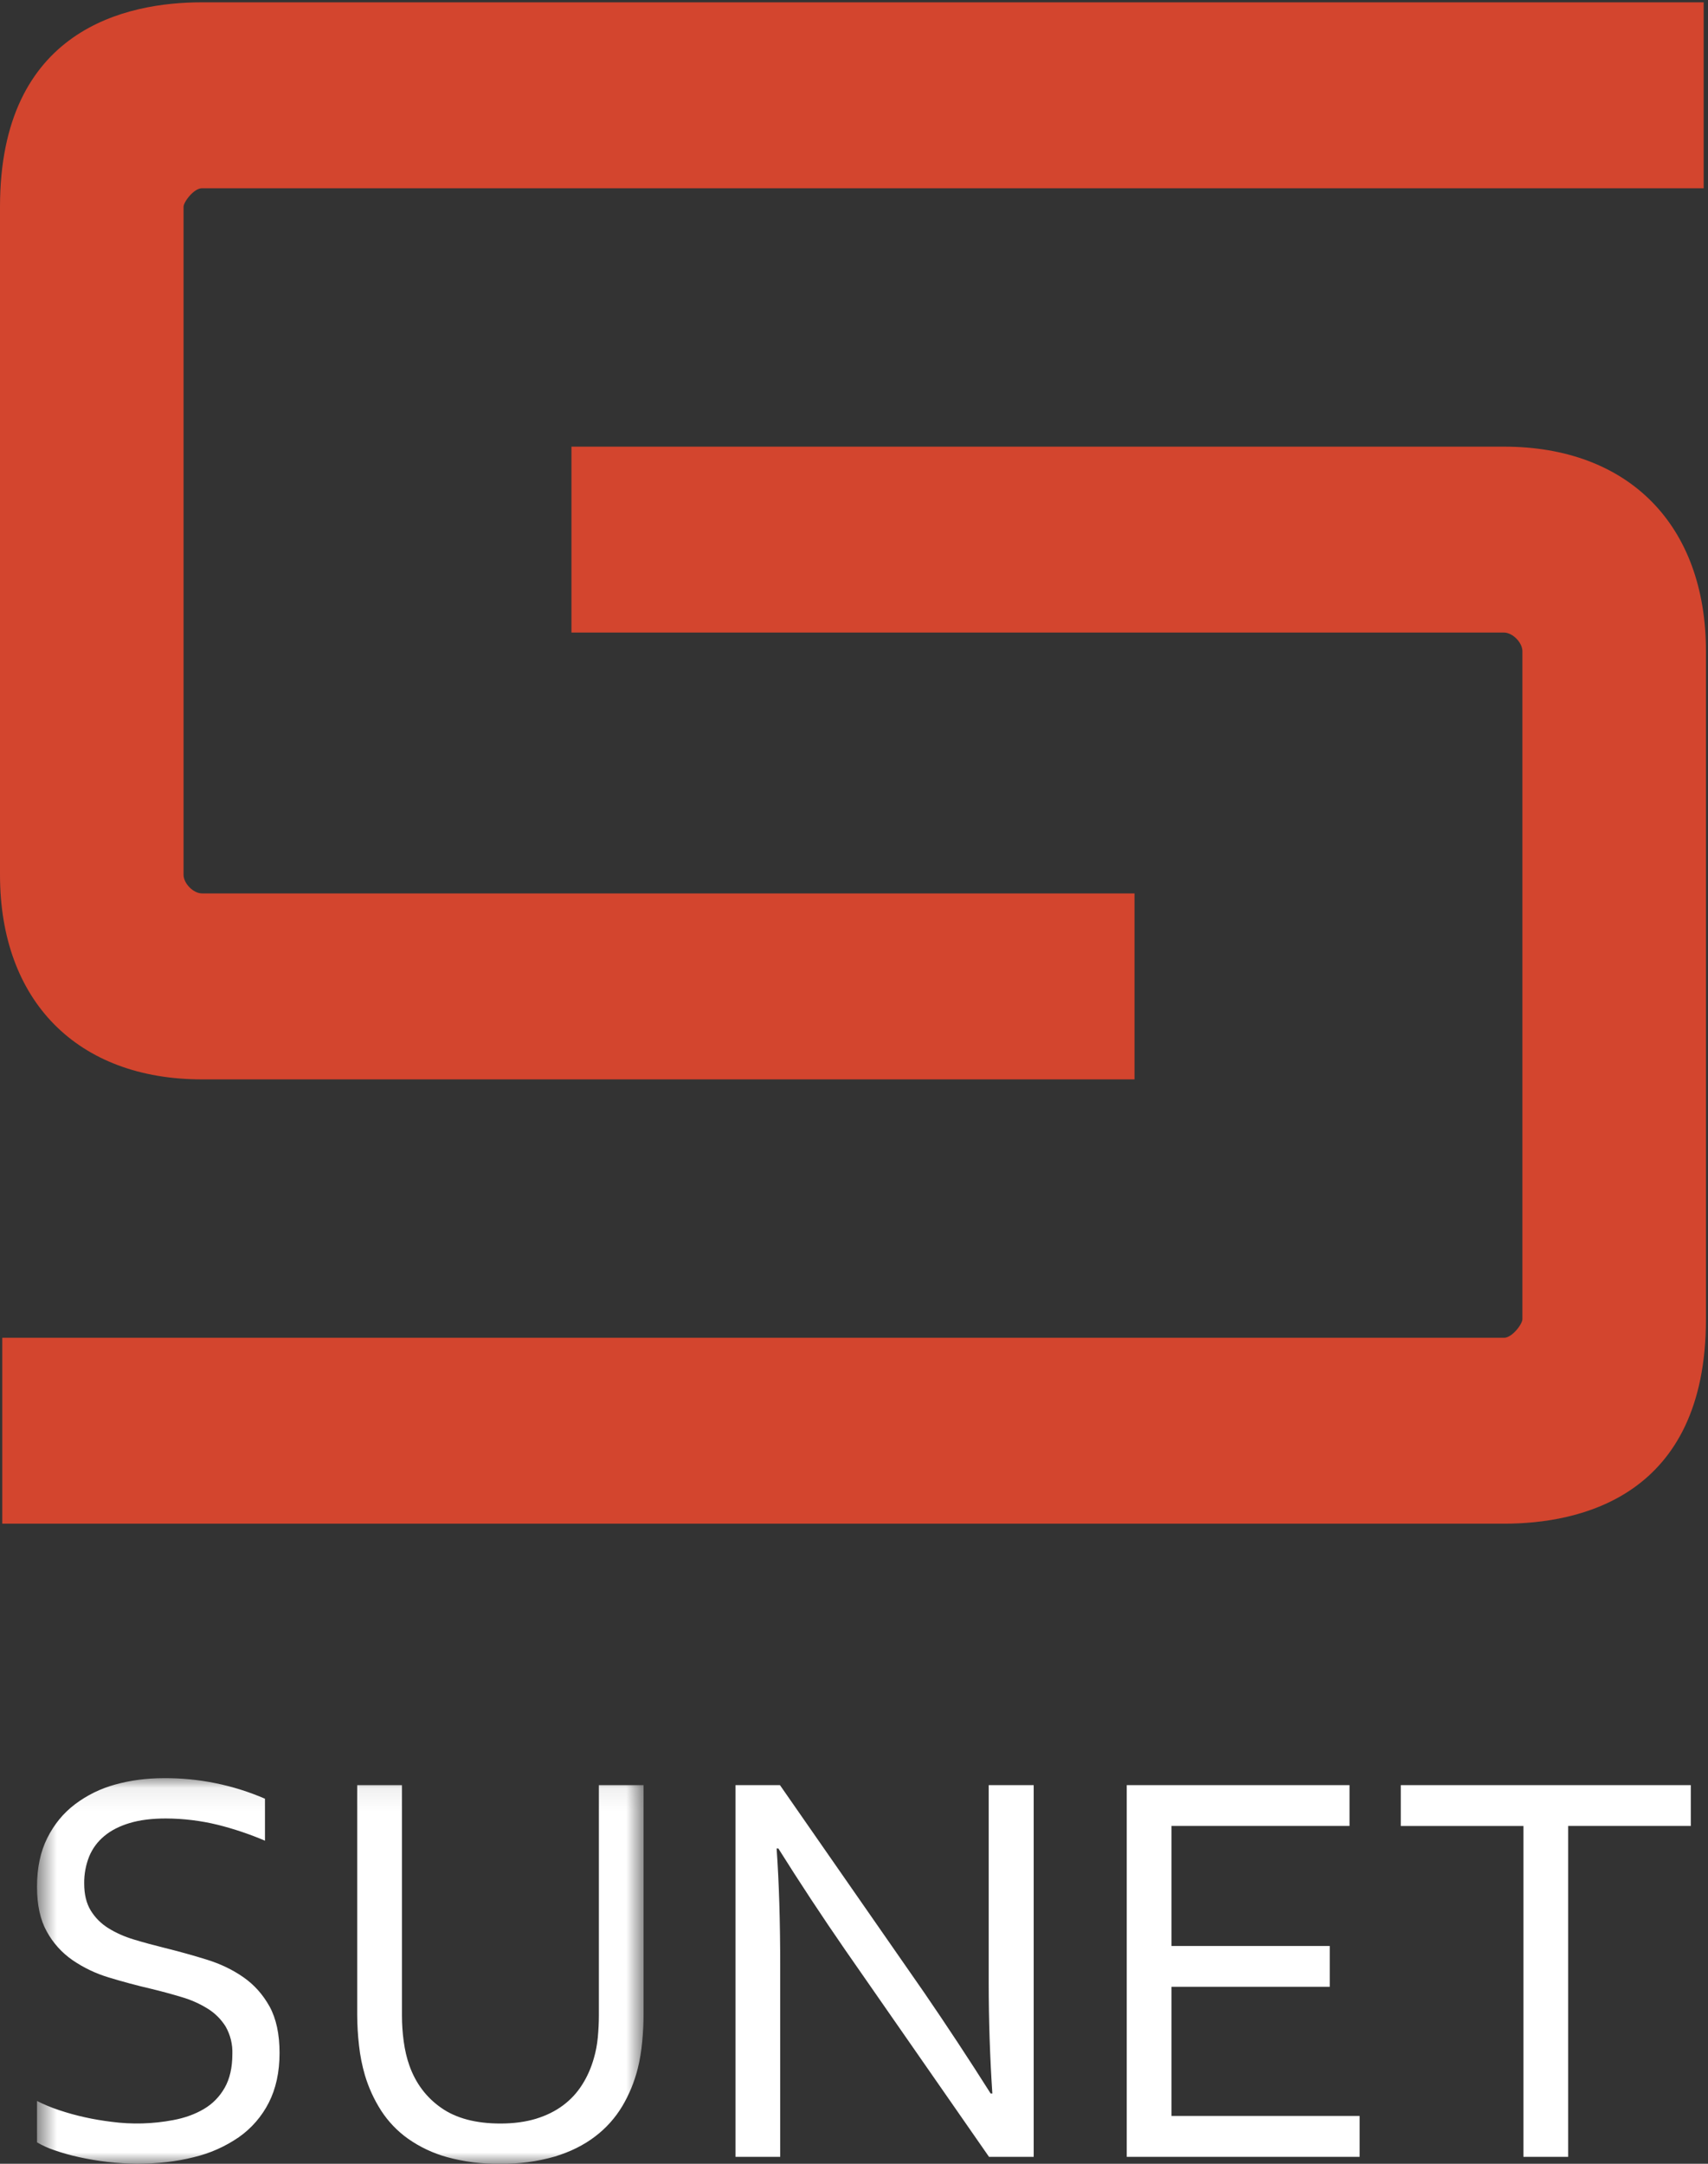 <svg width="75" height="95" viewBox="0 0 75 95" fill="none" xmlns="http://www.w3.org/2000/svg">
<rect x="0" y="0" width="75" height="95" fill="#333333" stroke="none"/>
<g clip-path="url(#clip0_601_19)">
<mask id="mask0_601_19" style="mask-type:alpha" maskUnits="userSpaceOnUse" x="1" y="78" width="28" height="17">
<path fill-rule="evenodd" clip-rule="evenodd" d="M1.625 78.07H28.26V94.995H1.625V78.07Z" fill="white"/>
</mask>
<g mask="url(#mask0_601_19)">
<path fill-rule="evenodd" clip-rule="evenodd" d="M3.697 82.692C3.697 83.172 3.792 83.567 3.985 83.882C4.178 84.195 4.435 84.455 4.76 84.657C5.085 84.86 5.46 85.028 5.888 85.157C6.317 85.287 6.763 85.407 7.228 85.522C7.853 85.677 8.467 85.847 9.072 86.035C9.678 86.222 10.215 86.48 10.688 86.81C11.162 87.14 11.543 87.567 11.838 88.097C12.127 88.625 12.275 89.305 12.275 90.132C12.275 90.98 12.115 91.707 11.8 92.323C11.492 92.927 11.04 93.446 10.485 93.835C9.884 94.248 9.212 94.546 8.502 94.713C7.74 94.905 6.902 95 5.997 95C5.145 94.989 4.295 94.891 3.462 94.707C3.097 94.627 2.736 94.526 2.382 94.403C2.119 94.315 1.865 94.2 1.625 94.06V92.243C1.913 92.39 2.237 92.525 2.6 92.647C2.962 92.767 3.335 92.873 3.72 92.957C4.105 93.043 4.495 93.108 4.89 93.157C5.794 93.278 6.711 93.252 7.607 93.082C8.115 92.987 8.562 92.825 8.95 92.597C9.335 92.37 9.64 92.06 9.865 91.665C10.09 91.27 10.203 90.775 10.203 90.183C10.219 89.76 10.117 89.342 9.908 88.975C9.708 88.655 9.438 88.386 9.117 88.188C8.763 87.969 8.38 87.799 7.98 87.683C7.531 87.547 7.078 87.425 6.622 87.315C5.997 87.17 5.385 87.005 4.787 86.823C4.217 86.653 3.676 86.396 3.185 86.06C2.715 85.734 2.327 85.304 2.053 84.802C1.768 84.293 1.625 83.638 1.625 82.84C1.625 82.01 1.775 81.297 2.075 80.7C2.375 80.1 2.777 79.608 3.29 79.218C3.819 78.818 4.418 78.524 5.058 78.35C5.725 78.165 6.435 78.07 7.19 78.07C8.718 78.058 10.232 78.366 11.635 78.972V80.815C10.966 80.53 10.275 80.297 9.57 80.12C8.823 79.937 8.057 79.843 7.287 79.84C6.675 79.84 6.145 79.905 5.695 80.04C5.245 80.175 4.872 80.365 4.575 80.615C4.283 80.856 4.056 81.165 3.913 81.515C3.765 81.89 3.692 82.29 3.697 82.692ZM21.973 93.233C22.558 93.233 23.078 93.162 23.532 93.025C23.985 92.885 24.383 92.69 24.72 92.438C25.058 92.188 25.337 91.885 25.562 91.53C25.788 91.175 25.96 90.785 26.08 90.355C26.16 90.085 26.218 89.785 26.25 89.455C26.28 89.127 26.297 88.808 26.297 88.5V78.375H28.26V88.45C28.26 88.832 28.24 89.23 28.2 89.645C28.16 90.06 28.098 90.445 28.008 90.805C27.858 91.405 27.628 91.963 27.323 92.475C27.013 92.991 26.608 93.443 26.128 93.805C25.637 94.18 25.052 94.472 24.363 94.683C23.578 94.907 22.765 95.014 21.95 95C21.165 95.013 20.382 94.915 19.625 94.707C19.011 94.537 18.431 94.262 17.91 93.895C17.444 93.563 17.046 93.145 16.735 92.665C16.426 92.183 16.186 91.659 16.023 91.11C15.899 90.683 15.812 90.247 15.765 89.805C15.713 89.355 15.686 88.903 15.685 88.45V78.375H17.65V88.5C17.65 88.865 17.675 89.243 17.727 89.625C17.78 90.013 17.863 90.365 17.975 90.683C18.255 91.472 18.725 92.093 19.378 92.547C20.032 93.005 20.898 93.233 21.975 93.233H21.973Z" fill="white"/>
</g>
<path fill-rule="evenodd" clip-rule="evenodd" d="M40.575 87.475C41.577 88.937 42.552 90.417 43.5 91.915H43.575C43.468 90.299 43.415 88.68 43.415 87.06V78.375H45.39V94.695H43.428L37.102 85.595C36.095 84.138 35.12 82.658 34.178 81.157H34.102C34.208 82.645 34.26 84.382 34.26 86.365V94.695H32.297V78.375H34.248L40.575 87.475ZM51.44 92.9H59.703V94.695H49.477V78.375H59.258V80.168H51.44V85.438H58.39V87.23H51.44V92.9ZM68.86 94.695H66.895V80.17H61.51V78.375H74.245V80.168H68.86V94.695Z" fill="white"/>
<path fill-rule="evenodd" clip-rule="evenodd" d="M8.06 38.41V9.08C8.06 8.867 8.512 8.265 8.867 8.265H74.81V0.102H8.865C5.555 0.1 0 1.27 0 9.08V38.41C0 43.947 3.397 47.39 8.867 47.39H49.818V39.225H8.867C8.492 39.225 8.06 38.79 8.06 38.407V38.41Z" fill="#D3452E"/>
<path fill-rule="evenodd" clip-rule="evenodd" d="M66.85 28.59V57.92C66.85 58.135 66.397 58.735 66.043 58.735H0.1V66.897H66.043C69.353 66.897 74.91 65.73 74.91 57.92V28.59C74.91 23.052 71.513 19.61 66.043 19.61H25.093V27.773H66.043C66.418 27.773 66.85 28.21 66.85 28.59Z" fill="#D3452E"/>
</g>
<defs>
<clipPath id="clip0_601_19">
<rect width="75" height="95" fill="white"/>
</clipPath>
</defs>
</svg>
